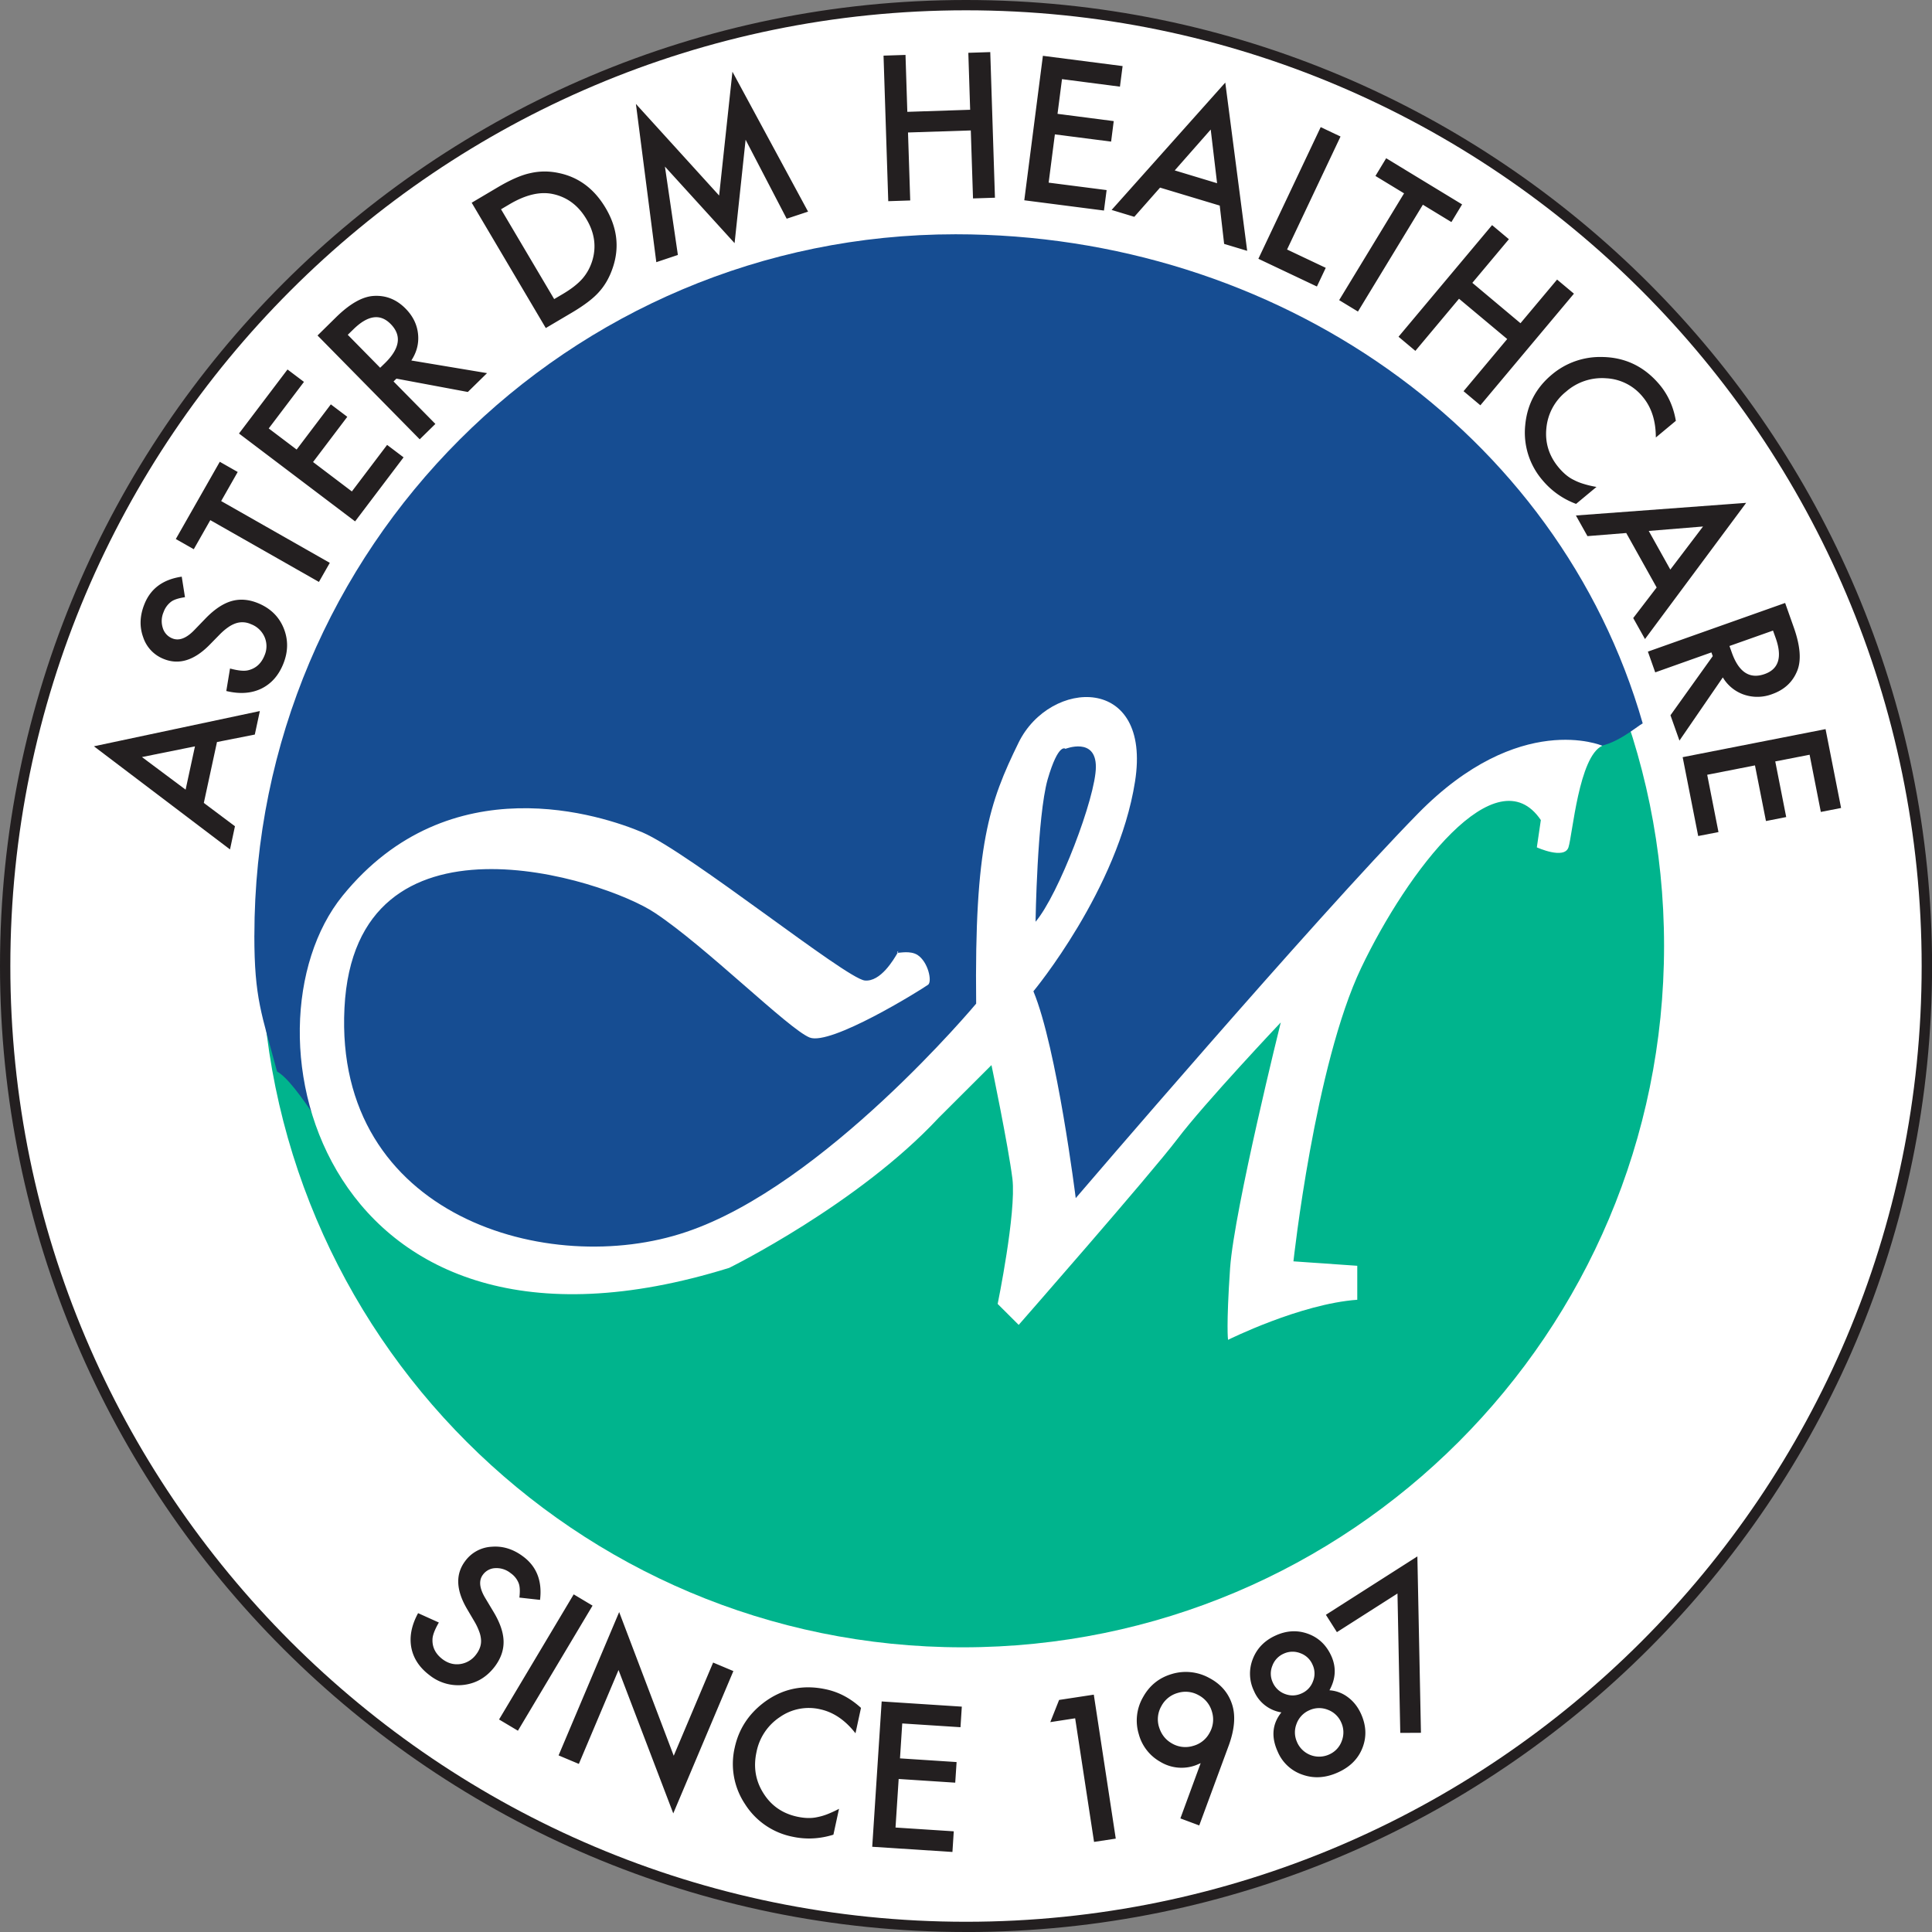 <svg xmlns="http://www.w3.org/2000/svg" width="54" height="54" fill="none"><rect width="100%" height="100%" fill="#808080" stroke="none"/><g clip-path="url(#a)"><path fill="#fff" d="M53.753 27.005c0 14.773-11.976 26.747-26.753 26.747C12.224 53.752.25 41.778.25 27.005.25 12.233 12.222.25 27 .25c14.777 0 26.752 11.977 26.752 26.756h.001Z"/><path fill="#00AE8E" d="M7.3 26.436c0-10.825 8.78-19.597 19.611-19.597 10.833 0 19.6 8.772 19.6 19.597 0 10.825-8.773 19.607-19.6 19.607-10.826 0-19.61-8.775-19.61-19.607Z"/><path fill="#21409A" d="M7.11 26.147c0-10.834 8.773-19.599 19.598-19.599 8.954 0 16.858 5.49 19.206 13.67-.168.09-.805.65-1.367.65-1.496 0-3.59 1.902-3.59 1.902l-3.914 4.432-7.052 7.118s-.654.135-.724-1.065c-.063-1.202-1-5.427-1-5.427s-.443 1.305-1.708 2.709c-1.287 1.41-7.119 4.711-10.7 4.986-3.572.274-5.457-1.846-5.457-1.846-1.093-1.635-2.11-3.43-2.658-3.727-.431-1.616-.635-2.042-.635-3.802Z"/><path fill="#fff" fill-rule="evenodd" d="M29.78 20.93s-.193-.19-.498.854c-.294 1.041-.338 3.979-.338 3.979.642-.75 1.686-3.486 1.686-4.329 0-.843-.85-.504-.85-.504Zm-4.67 5.647s-.005.016-.022.053c.057.008.347-.067.555.06.3.195.414.737.3.832-.247.174-2.729 1.711-3.314 1.477-.592-.24-2.898-2.54-4.325-3.484-1.414-.95-8.38-3.192-8.676 2.657-.296 5.84 5.728 7.564 9.556 6.26 3.856-1.294 8.1-6.38 8.1-6.38-.05-4.43.362-5.613 1.187-7.298.88-1.789 3.729-1.916 3.253 1.093-.473 3.013-2.84 5.86-2.84 5.86.659 1.586 1.183 5.781 1.183 5.781s6.655-7.78 9.567-10.75c2.84-2.893 5.151-1.894 5.151-1.894-.656.296-.832 2.49-.946 2.84-.117.349-.884 0-.884 0l.112-.763c-1.242-1.834-3.72 1.409-5.02 4.128-1.299 2.72-1.895 8.206-1.895 8.206l1.784.124v.95c-1.597.116-3.612 1.12-3.612 1.12s-.055-.362.058-2.014c.122-1.656 1.416-6.858 1.416-6.858s-2.131 2.254-2.891 3.26c-.762 1.003-4.434 5.194-4.434 5.194l-.588-.586s.523-2.544.413-3.495c-.118-.936-.586-3.18-.586-3.18l-1.477 1.474c-2.253 2.42-5.853 4.193-5.853 4.193C8.988 38.982 6.535 28.78 9.577 25.035c2.998-3.692 7.283-2.232 8.379-1.77 1.308.56 5.671 4.075 6.213 4.14.445.046.815-.593.92-.774-.025-.005-.025-.02.023-.052l-.002-.002Z" clip-rule="evenodd"/><path fill="#fff" d="M53.753 27.005c0 14.773-11.976 26.747-26.753 26.747C12.224 53.752.25 41.778.25 27.005.25 12.233 12.222.25 27 .25c14.777 0 26.752 11.977 26.752 26.756h.001Z"/><path fill="#00B48D" d="M7.3 26.436c0-10.825 8.78-19.597 19.611-19.597 10.833 0 19.6 8.772 19.6 19.597 0 10.825-8.773 19.607-19.6 19.607-10.826 0-19.61-8.775-19.61-19.607Z"/><path fill="#164D92" d="M7.11 26.147c0-10.834 8.773-19.599 19.598-19.599 8.954 0 16.858 5.49 19.206 13.67-.168.09-.805.65-1.367.65-1.496 0-3.59 1.902-3.59 1.902l-3.914 4.432-7.052 7.118s-.654.135-.724-1.065c-.063-1.202-1-5.427-1-5.427s-.443 1.305-1.708 2.709c-1.287 1.41-7.119 4.711-10.7 4.986-3.572.274-5.457-1.846-5.457-1.846-1.093-1.635-2.11-3.43-2.658-3.727-.431-1.616-.635-2.042-.635-3.802Z"/><path fill="#fff" fill-rule="evenodd" d="M29.78 20.93s-.193-.19-.498.854c-.294 1.041-.338 3.979-.338 3.979.642-.75 1.686-3.486 1.686-4.329 0-.843-.85-.504-.85-.504Zm-4.67 5.647s-.005.016-.022.053c.057.008.347-.067.555.06.3.195.414.737.3.832-.247.174-2.729 1.711-3.314 1.477-.592-.24-2.898-2.54-4.325-3.484-1.414-.95-8.38-3.192-8.676 2.657-.296 5.84 5.728 7.564 9.556 6.26 3.856-1.294 8.1-6.38 8.1-6.38-.05-4.43.362-5.613 1.187-7.298.88-1.789 3.729-1.916 3.253 1.093-.473 3.013-2.84 5.86-2.84 5.86.659 1.586 1.183 5.781 1.183 5.781s6.655-7.78 9.567-10.75c2.84-2.893 5.151-1.894 5.151-1.894-.656.296-.832 2.49-.946 2.84-.117.349-.884 0-.884 0l.112-.763c-1.242-1.834-3.72 1.409-5.02 4.128-1.299 2.72-1.895 8.206-1.895 8.206l1.784.124v.95c-1.597.116-3.612 1.12-3.612 1.12s-.055-.362.058-2.014c.122-1.656 1.416-6.858 1.416-6.858s-2.131 2.254-2.891 3.26c-.762 1.003-4.434 5.194-4.434 5.194l-.588-.586s.523-2.544.413-3.495c-.118-.936-.586-3.18-.586-3.18l-1.477 1.474c-2.253 2.42-5.853 4.193-5.853 4.193C8.988 38.982 6.535 28.78 9.577 25.035c2.998-3.692 7.283-2.232 8.379-1.77 1.308.56 5.671 4.075 6.213 4.14.445.046.815-.593.92-.774-.025-.005-.025-.02.023-.052l-.002-.002Z" clip-rule="evenodd"/><path fill="#231F20" d="m15.093 44.717-.576-.064c.022-.184.014-.322-.024-.412a.612.612 0 0 0-.22-.271.627.627 0 0 0-.427-.14.446.446 0 0 0-.35.186c-.119.16-.097.376.067.65l.226.377c.184.305.28.58.286.826.007.245-.074.48-.24.704-.225.299-.512.472-.857.518a1.28 1.28 0 0 1-.97-.267c-.282-.212-.454-.471-.512-.776-.056-.304.007-.624.19-.96l.58.262c-.12.208-.18.37-.178.485-.005.216.091.398.284.543.154.114.319.158.497.132a.669.669 0 0 0 .445-.276.683.683 0 0 0 .104-.194.531.531 0 0 0 .027-.207.791.791 0 0 0-.052-.233 1.66 1.66 0 0 0-.127-.269l-.216-.367c-.305-.522-.322-.965-.05-1.329a.98.98 0 0 1 .742-.403c.31-.026.606.066.883.275.376.281.532.684.47 1.207l-.002.003ZM16.562 44.878l-2.086 3.496-.527-.314 2.086-3.497.527.315ZM15.613 49.063l1.693-4.005 1.525 4.016 1.101-2.605.566.238-1.68 3.978-1.53-4.008-1.109 2.625-.566-.238v-.002ZM24.065 47.736l-.154.71c-.284-.365-.613-.589-.982-.67a1.408 1.408 0 0 0-1.13.216 1.52 1.52 0 0 0-.655.98c-.09.417-.027.8.193 1.148.218.349.533.567.942.656.212.046.398.05.561.014a1.64 1.64 0 0 0 .286-.083c.1-.04.21-.089.325-.15l-.157.723c-.386.12-.767.138-1.146.056a2.04 2.04 0 0 1-1.325-.912 2.021 2.021 0 0 1-.287-1.579c.11-.506.377-.922.797-1.246.518-.396 1.105-.524 1.758-.381.358.077.68.25.973.517h.001ZM26.846 48.276l-1.628-.105-.063.976 1.582.103-.038.576-1.581-.103-.088 1.357 1.628.106-.037.577-2.242-.145.264-4.062 2.24.145-.037.576v-.001ZM30.051 48.027l-.695.107.246-.62.97-.148.614 4.024-.607.092-.528-3.455ZM33.52 51.022l-.528-.197.567-1.544-.124.053a1.147 1.147 0 0 1-1.011-.095 1.259 1.259 0 0 1-.594-.767 1.306 1.306 0 0 1 .116-1.032c.182-.33.452-.548.81-.652a1.354 1.354 0 0 1 1.04.11c.336.176.553.436.653.778.087.304.053.67-.1 1.097l-.83 2.249Zm-1.127-2.759c.062.21.184.367.369.47a.742.742 0 0 0 .587.065.734.734 0 0 0 .46-.367.742.742 0 0 0 .066-.587.746.746 0 0 0-.37-.461.74.74 0 0 0-.586-.065.741.741 0 0 0-.457.366.738.738 0 0 0-.07.578v.001ZM35.815 47.862a1.002 1.002 0 0 1-.765-.597 1.11 1.11 0 0 1-.034-.895c.114-.296.327-.515.636-.656.307-.14.607-.157.904-.05.297.107.513.313.652.615.145.318.129.64-.049.965a.95.95 0 0 1 .511.19c.157.115.278.268.367.46.15.328.165.645.047.952-.118.308-.344.537-.68.69-.342.157-.673.18-.99.07a1.15 1.15 0 0 1-.7-.643c-.19-.416-.155-.783.102-1.102v.001Zm-.242-.84a.596.596 0 0 0 .343.325c.159.06.314.053.467-.017a.585.585 0 0 0 .317-.341.58.58 0 0 0-.016-.465.582.582 0 0 0-.34-.317.588.588 0 0 0-.467.015.586.586 0 0 0-.316.341.577.577 0 0 0 .012.459Zm.68 1.672a.674.674 0 0 0 .9.343.65.65 0 0 0 .351-.379.664.664 0 0 0-.018-.518.655.655 0 0 0-.38-.354.653.653 0 0 0-.516.019.657.657 0 0 0-.352.379.65.65 0 0 0 .017.512l-.002-.002ZM39.06 44.539l-1.693 1.08-.308-.485 2.557-1.632.1 4.93-.578.003-.078-3.896Z"/><path fill="#231F20" d="M27 54C12.113 54 0 41.888 0 27 0 12.114 12.112 0 27 0 41.89 0 54.002 12.112 54.002 27c0 14.889-12.112 27.001-27 27.001V54ZM27 .288C12.272.288.289 12.27.289 27 .288 41.73 12.27 53.714 27 53.714c14.73 0 26.711-11.983 26.711-26.713C53.712 12.27 41.73.288 27.001.288Z"/><path fill="#231F20" d="m6.065 20.739-.368 1.703.87.652-.138.648-3.804-2.883 4.638-.985-.141.657-1.057.209v-.001Zm-.617.122-1.48.299 1.22.911.261-1.208-.001-.002ZM5.08 16.12l.09.572c-.184.027-.315.07-.392.13a.626.626 0 0 0-.205.284.631.631 0 0 0-.022.449.45.45 0 0 0 .27.29c.185.073.388-.004.61-.234l.304-.315c.247-.257.487-.42.724-.492.235-.07.482-.054.742.05.347.14.588.37.723.692.135.325.134.66-.005 1.006-.131.328-.337.56-.616.696-.279.134-.605.156-.978.066l.104-.629c.233.063.405.078.516.047.21-.053.36-.19.45-.416a.645.645 0 0 0-.002-.515.671.671 0 0 0-.383-.357.572.572 0 0 0-.42-.022.834.834 0 0 0-.212.11c-.073.05-.149.114-.227.192l-.298.304c-.425.43-.849.561-1.27.393a.98.98 0 0 1-.581-.61c-.107-.294-.095-.604.035-.926.174-.436.522-.691 1.043-.767v.001ZM6.182 14.005l3.036 1.727-.304.533-3.036-1.727-.462.813-.502-.285 1.229-2.159.501.285-.462.812ZM8.496 10.674l-.985 1.301.78.59.956-1.263.46.348-.957 1.264 1.085.822.985-1.301.46.348-1.355 1.79-3.245-2.456 1.356-1.79.46.347ZM11.498 10.076l2.115.353-.537.527-1.996-.373-.08.079 1.169 1.187-.438.43-2.856-2.902.513-.505c.384-.378.732-.577 1.044-.6.346-.025.649.094.907.357.202.206.317.44.345.704.028.263-.035.51-.187.742l.001.001Zm-.872.203.14-.136c.414-.408.466-.77.153-1.087-.292-.297-.639-.247-1.043.15l-.156.152.906.921ZM15.255 9.169l-2.071-3.503.735-.435c.353-.208.652-.338.896-.39.261-.061.528-.064.802-.005.557.115.994.442 1.312.98.318.537.388 1.085.207 1.64-.09.279-.22.511-.39.7-.155.178-.41.374-.765.584l-.726.429Zm.235-.81.238-.14c.238-.14.42-.283.547-.426.127-.146.22-.314.279-.505.119-.39.067-.777-.16-1.158-.226-.385-.54-.62-.938-.706-.358-.077-.762.018-1.213.284l-.239.141 1.485 2.51ZM18.344 7.328l-.57-4.423 2.326 2.56.372-3.46 2.114 3.91-.598.198-1.148-2.207-.308 2.89-1.947-2.14.362 2.47-.603.202ZM25.362 3.126l1.754-.058-.051-1.592.613-.02.131 4.07-.613.02-.062-1.9-1.755.057.062 1.9-.614.02-.132-4.068.614-.02.051 1.59h.002ZM31.302 2.422l-1.619-.21-.125.97 1.571.203-.073.573-1.572-.202-.174 1.349 1.62.208-.074.572-2.227-.287.52-4.038 2.228.287-.074.573v.002ZM34.092 5.746l-1.668-.502-.72.816-.634-.192 3.177-3.56.612 4.703-.644-.194-.123-1.07Zm-.074-.625-.178-1.5-1.006 1.142 1.184.358ZM37.468 3.816l-1.494 3.158 1.081.512-.247.522-1.636-.775 1.742-3.68.555.263h-.001ZM39.769 5.723l-1.814 2.985-.525-.319 1.814-2.985-.8-.486.3-.495 2.122 1.29-.299.494-.797-.485h-.001ZM41.153 7.906l1.345 1.128 1.023-1.22.471.394-2.615 3.12-.47-.394 1.22-1.458L40.78 8.35l-1.22 1.457-.471-.395 2.615-3.12.47.394-1.022 1.22v.001ZM46.84 11.763l-.559.465c0-.463-.12-.84-.363-1.132a1.404 1.404 0 0 0-1.023-.523 1.521 1.521 0 0 0-1.119.37 1.48 1.48 0 0 0-.554 1.023c-.042.41.073.775.34 1.097.138.165.282.285.433.355.08.042.174.08.277.11.104.032.22.06.35.082l-.57.474a2.23 2.23 0 0 1-.937-.66 2.038 2.038 0 0 1-.485-1.534c.052-.577.301-1.05.745-1.42a2.088 2.088 0 0 1 1.395-.492c.652.006 1.192.266 1.621.78.234.282.384.617.45 1.006v-.001ZM46.304 16.42l-.85-1.522-1.084.087-.323-.577 4.759-.353-2.828 3.807-.329-.587.655-.855Zm.382-.5.914-1.204-1.517.124.603 1.08ZM48.154 18.933 46.941 20.7l-.251-.708 1.182-1.653-.038-.104-1.57.558-.205-.58 3.836-1.36.24.678c.18.508.216.907.105 1.2-.124.323-.36.547-.709.67a1.16 1.16 0 0 1-.784.015 1.104 1.104 0 0 1-.594-.483h.001Zm.185-.877.066.185c.194.548.501.748.92.598.392-.139.494-.476.305-1.008l-.074-.206-1.218.431h.001ZM50.893 22.695l-.314-1.6-.96.187.306 1.555-.566.111-.307-1.555-1.335.262.315 1.602-.567.11-.434-2.204 3.994-.784.434 2.204-.567.111.001.002Z"/></g><defs><clipPath id="a"><path fill="#fff" d="M0 0h54v54H0z"/></clipPath></defs></svg>